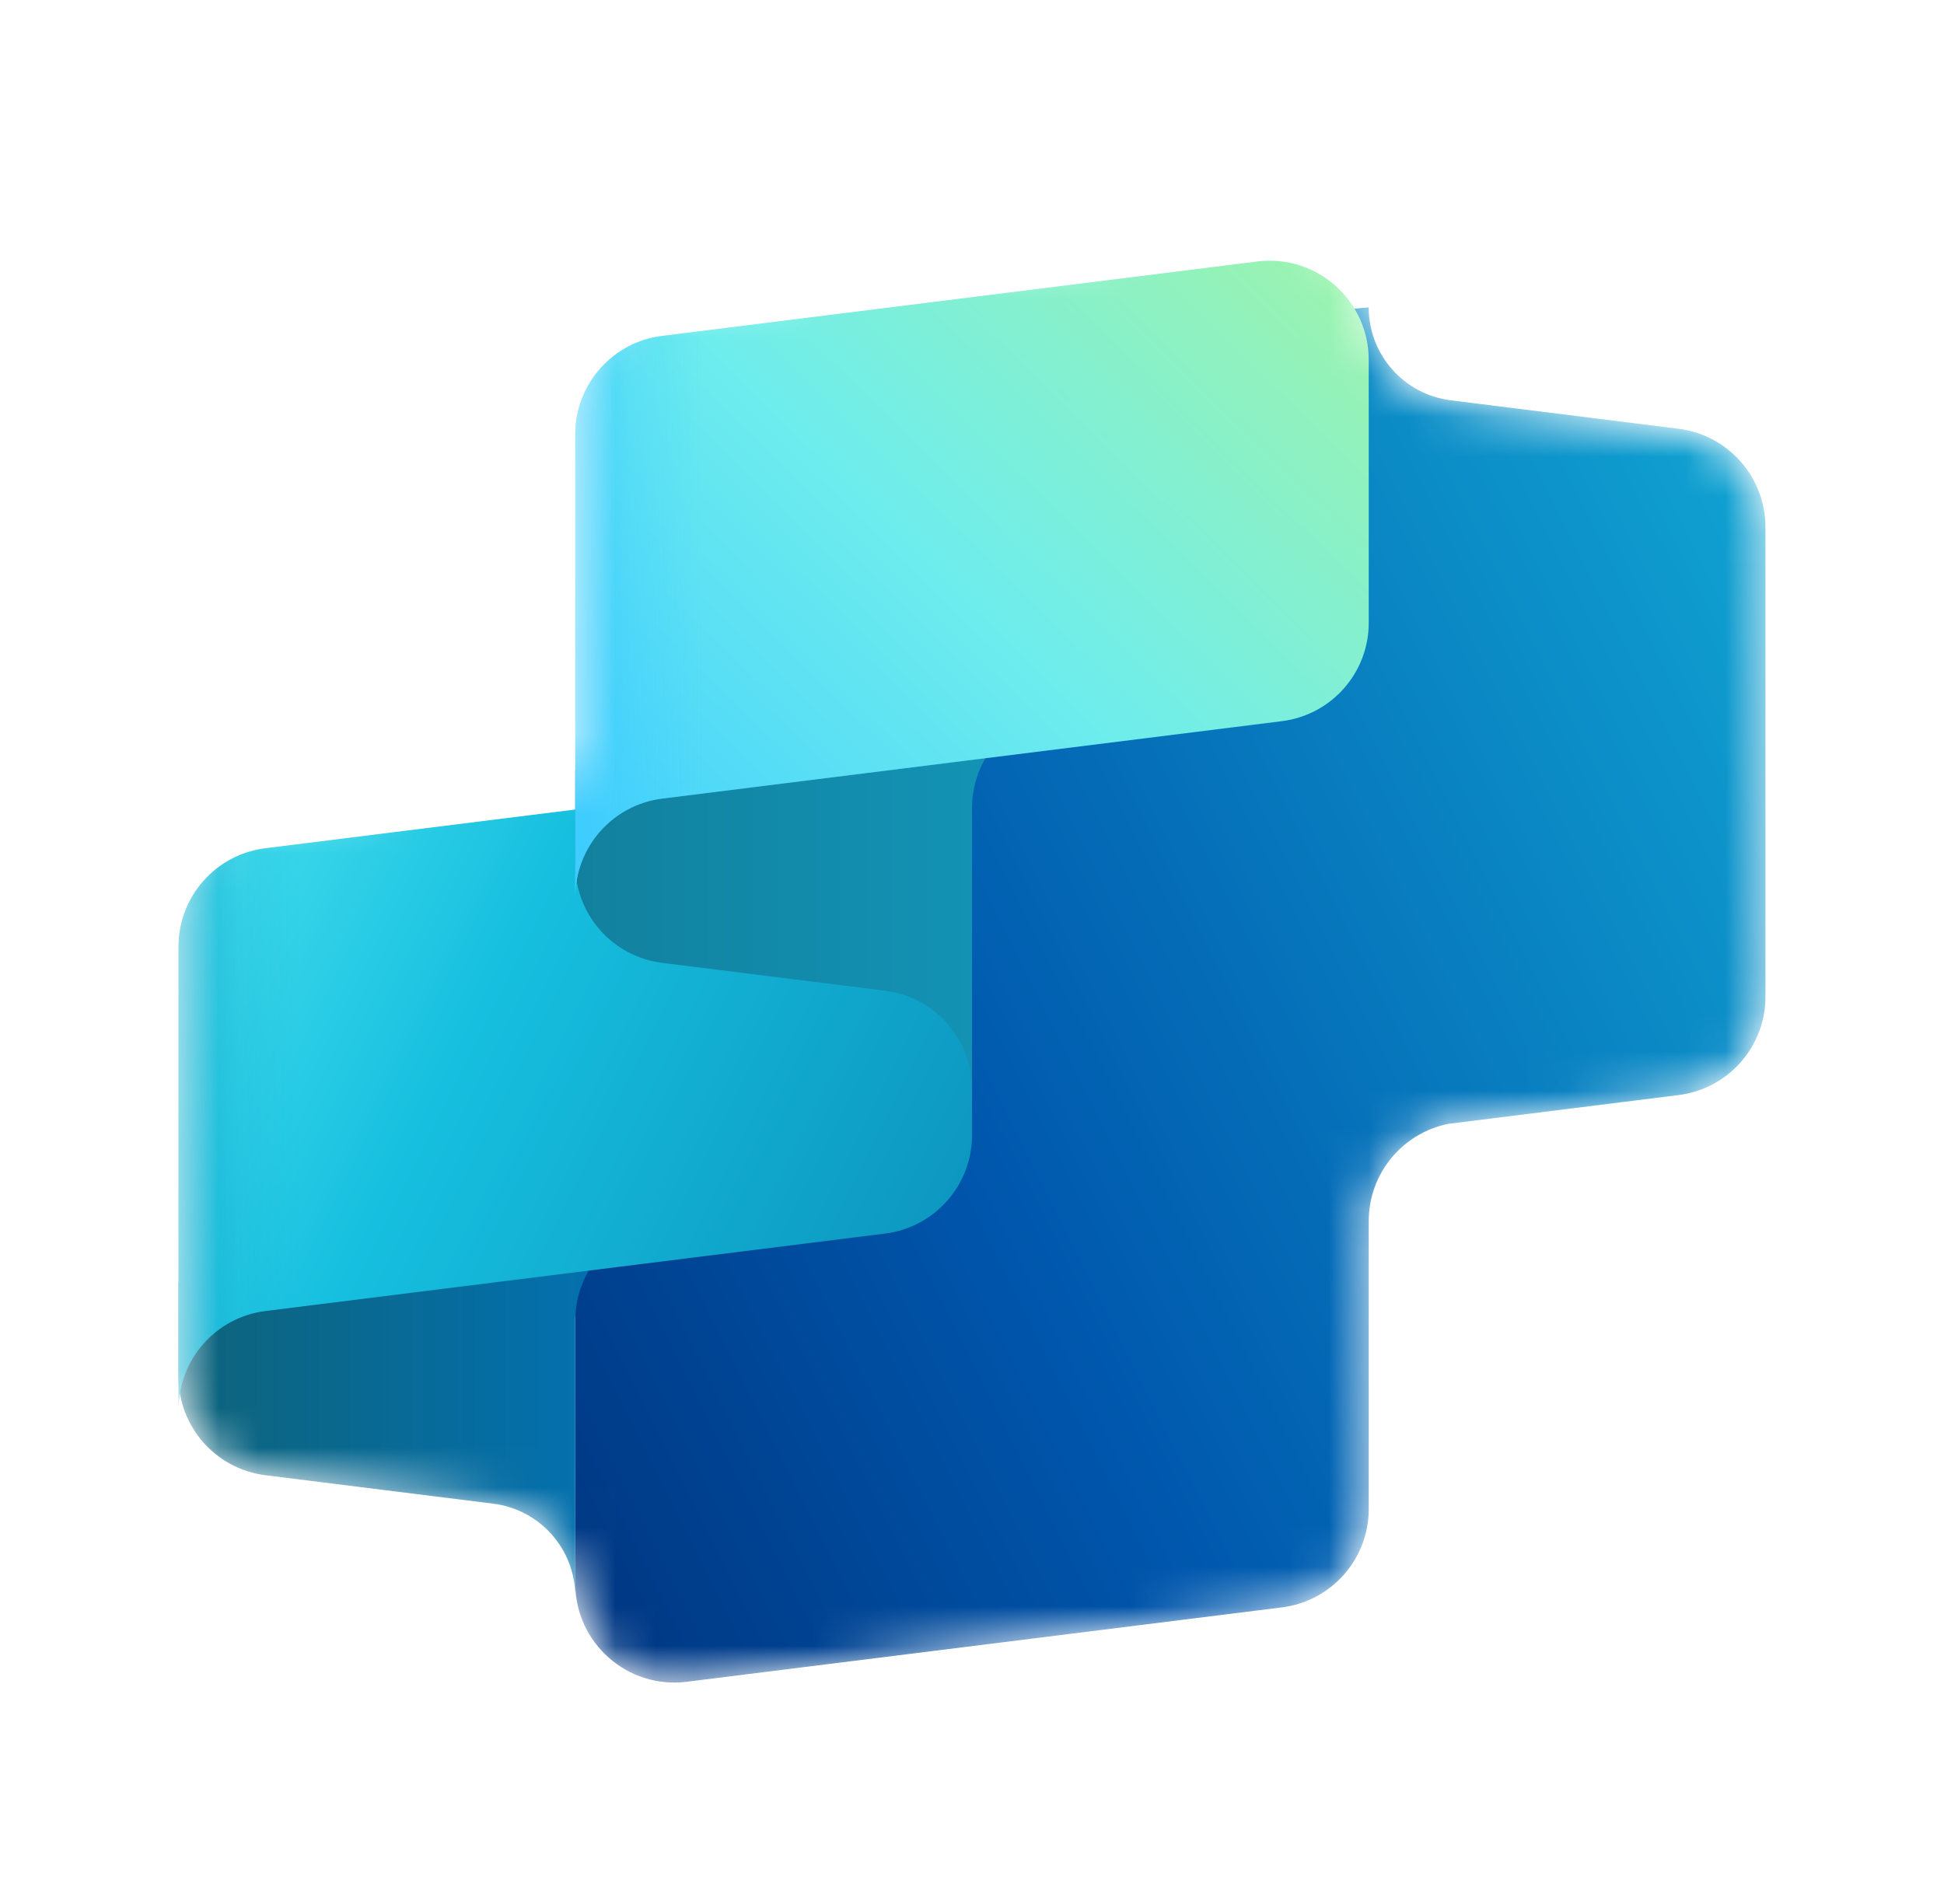 <svg width="49" height="48" viewBox="0 0 49 48" fill="none" xmlns="http://www.w3.org/2000/svg">
<g id="Copilot Studio / System icon">
<mask id="mask0_79_5609" style="mask-type:alpha" maskUnits="userSpaceOnUse" x="4" y="5" width="41" height="38">
<path id="Mask" d="M14.5 9.992C14.5 8.731 15.439 7.668 16.69 7.511L31.69 5.636C33.071 5.464 34.303 6.447 34.478 7.787L34.5 7.785C34.5 8.975 35.386 9.979 36.567 10.127L42.31 10.845C43.561 11.001 44.5 12.065 44.5 13.325L44.5 25.162C44.5 26.422 43.561 27.486 42.31 27.642L36.51 28.367C35.349 28.599 34.5 29.62 34.5 30.819V38.078C34.5 39.339 33.562 40.402 32.31 40.559L17.31 42.434C15.818 42.62 14.5 41.457 14.5 39.953L14.5 33.293L14.5 33.325V40.285C14.5 39.095 13.614 38.091 12.433 37.943L6.69 37.225C5.439 37.069 4.5 36.006 4.5 34.745L4.5 22.909C4.5 21.648 5.439 20.584 6.69 20.428L14.5 19.452L14.5 9.992Z" fill="white"/>
</mask>
<g mask="url(#mask0_79_5609)">
<path id="Union" d="M44.5 25.126C44.5 26.387 43.561 27.451 42.31 27.607L36.509 28.332C35.349 28.564 34.5 29.584 34.5 30.784V38.043C34.5 39.304 33.561 40.367 32.31 40.523L17.31 42.398C15.818 42.585 14.5 41.422 14.5 39.918L14.5 27.75L24.5 26.321L24.5 10.884C24.5 9.583 25.496 8.5 26.792 8.392L34.499 7.75C34.499 8.94 35.386 9.944 36.567 10.092L42.31 10.81C43.561 10.966 44.499 12.03 44.5 13.29L44.5 25.126Z" fill="url(#paint0_linear_79_5609)"/>
<path id="Vector 1882" d="M14.5 40.25L14.5 33.29C14.5 32.03 15.438 30.967 16.688 30.81L4.5 32.333L4.5 34.71C4.5 35.971 5.439 37.034 6.69 37.191L12.433 37.908C13.614 38.056 14.5 39.06 14.5 40.25Z" fill="url(#paint1_linear_79_5609)"/>
<g id="Rectangle 346600413" filter="url(#filter0_dd_79_5609)">
<path d="M6.69 20.393C5.439 20.549 4.5 21.613 4.5 22.874L4.5 35.25L4.5 34.54C4.5 33.28 5.439 32.216 6.69 32.06L22.31 30.107C23.561 29.951 24.5 28.887 24.5 27.627L24.5 18.167L6.69 20.393Z" fill="url(#paint2_linear_79_5609)"/>
<path d="M6.69 20.393C5.439 20.549 4.5 21.613 4.5 22.874L4.5 35.25L4.5 34.54C4.5 33.28 5.439 32.216 6.69 32.06L22.31 30.107C23.561 29.951 24.5 28.887 24.5 27.627L24.5 18.167L6.69 20.393Z" fill="url(#paint3_linear_79_5609)" fill-opacity="0.6"/>
</g>
<path id="Vector 1883" d="M24.5 27.457L24.5 20.374C24.5 19.113 25.438 18.05 26.688 17.893L14.5 19.417L14.5 21.793C14.5 23.054 15.439 24.117 16.69 24.274L22.31 24.976C23.561 25.133 24.5 26.196 24.5 27.457Z" fill="url(#paint4_linear_79_5609)"/>
<g id="Rectangle 346600414" filter="url(#filter1_dd_79_5609)">
<path d="M16.69 7.476C15.439 7.633 14.5 8.696 14.5 9.957L14.5 21.917L14.5 21.624C14.5 20.363 15.439 19.299 16.69 19.143L32.31 17.19C33.561 17.034 34.5 15.97 34.5 14.71L34.5 8.082C34.5 6.578 33.182 5.415 31.69 5.601L16.69 7.476Z" fill="url(#paint5_linear_79_5609)"/>
<path d="M16.69 7.476C15.439 7.633 14.5 8.696 14.5 9.957L14.5 21.917L14.5 21.624C14.5 20.363 15.439 19.299 16.69 19.143L32.31 17.19C33.561 17.034 34.5 15.97 34.5 14.71L34.5 8.082C34.5 6.578 33.182 5.415 31.69 5.601L16.69 7.476Z" fill="url(#paint6_linear_79_5609)" fill-opacity="0.8"/>
</g>
</g>
</g>
<defs>
<filter id="filter0_dd_79_5609" x="1.167" y="15.667" width="26.667" height="23.75" filterUnits="userSpaceOnUse" color-interpolation-filters="sRGB">
<feFlood flood-opacity="0" result="BackgroundImageFix"/>
<feColorMatrix in="SourceAlpha" type="matrix" values="0 0 0 0 0 0 0 0 0 0 0 0 0 0 0 0 0 0 127 0" result="hardAlpha"/>
<feOffset dy="0.158"/>
<feGaussianBlur stdDeviation="0.158"/>
<feColorMatrix type="matrix" values="0 0 0 0 0 0 0 0 0 0 0 0 0 0 0 0 0 0 0.24 0"/>
<feBlend mode="normal" in2="BackgroundImageFix" result="effect1_dropShadow_79_5609"/>
<feColorMatrix in="SourceAlpha" type="matrix" values="0 0 0 0 0 0 0 0 0 0 0 0 0 0 0 0 0 0 127 0" result="hardAlpha"/>
<feOffset dy="0.833"/>
<feGaussianBlur stdDeviation="1.667"/>
<feColorMatrix type="matrix" values="0 0 0 0 0 0 0 0 0 0 0 0 0 0 0 0 0 0 0.32 0"/>
<feBlend mode="normal" in2="effect1_dropShadow_79_5609" result="effect2_dropShadow_79_5609"/>
<feBlend mode="normal" in="SourceGraphic" in2="effect2_dropShadow_79_5609" result="shape"/>
</filter>
<filter id="filter1_dd_79_5609" x="11.167" y="3.082" width="26.667" height="23.002" filterUnits="userSpaceOnUse" color-interpolation-filters="sRGB">
<feFlood flood-opacity="0" result="BackgroundImageFix"/>
<feColorMatrix in="SourceAlpha" type="matrix" values="0 0 0 0 0 0 0 0 0 0 0 0 0 0 0 0 0 0 127 0" result="hardAlpha"/>
<feOffset dy="0.158"/>
<feGaussianBlur stdDeviation="0.158"/>
<feColorMatrix type="matrix" values="0 0 0 0 0 0 0 0 0 0 0 0 0 0 0 0 0 0 0.24 0"/>
<feBlend mode="normal" in2="BackgroundImageFix" result="effect1_dropShadow_79_5609"/>
<feColorMatrix in="SourceAlpha" type="matrix" values="0 0 0 0 0 0 0 0 0 0 0 0 0 0 0 0 0 0 127 0" result="hardAlpha"/>
<feOffset dy="0.833"/>
<feGaussianBlur stdDeviation="1.667"/>
<feColorMatrix type="matrix" values="0 0 0 0 0 0 0 0 0 0 0 0 0 0 0 0 0 0 0.32 0"/>
<feBlend mode="normal" in2="effect1_dropShadow_79_5609" result="effect2_dropShadow_79_5609"/>
<feBlend mode="normal" in="SourceGraphic" in2="effect2_dropShadow_79_5609" result="shape"/>
</filter>
<linearGradient id="paint0_linear_79_5609" x1="15.333" y1="43.963" x2="59.98" y2="21.608" gradientUnits="userSpaceOnUse">
<stop stop-color="#003580"/>
<stop offset="0.299" stop-color="#0057AD"/>
<stop offset="1" stop-color="#16BFDF"/>
</linearGradient>
<linearGradient id="paint1_linear_79_5609" x1="4.5" y1="33" x2="17.833" y2="33" gradientUnits="userSpaceOnUse">
<stop stop-color="#0E637A"/>
<stop offset="1" stop-color="#0074BD"/>
</linearGradient>
<linearGradient id="paint2_linear_79_5609" x1="28.071" y1="33.991" x2="5.177" y2="22.488" gradientUnits="userSpaceOnUse">
<stop stop-color="#0986B3"/>
<stop offset="0.722" stop-color="#16BFDF"/>
<stop offset="1" stop-color="#3DD9EB"/>
</linearGradient>
<linearGradient id="paint3_linear_79_5609" x1="4.5" y1="26.917" x2="7.536" y2="26.917" gradientUnits="userSpaceOnUse">
<stop stop-color="#0BA0C5"/>
<stop offset="0.5" stop-color="#0BA0C5" stop-opacity="0.263"/>
<stop offset="1" stop-color="#0BA0C5" stop-opacity="0"/>
</linearGradient>
<linearGradient id="paint4_linear_79_5609" x1="11.167" y1="24.327" x2="24.5" y2="24.327" gradientUnits="userSpaceOnUse">
<stop stop-color="#117B97"/>
<stop offset="1" stop-color="#1392B4"/>
</linearGradient>
<linearGradient id="paint5_linear_79_5609" x1="15.75" y1="24.239" x2="33.652" y2="5.995" gradientUnits="userSpaceOnUse">
<stop stop-color="#3DCBFF"/>
<stop offset="0.525" stop-color="#6EEDED"/>
<stop offset="1" stop-color="#9BF3AF"/>
</linearGradient>
<linearGradient id="paint6_linear_79_5609" x1="14.5" y1="14" x2="17.714" y2="14" gradientUnits="userSpaceOnUse">
<stop stop-color="#3DCBFF"/>
<stop offset="0.433" stop-color="#3DCBFF" stop-opacity="0.339"/>
<stop offset="1" stop-color="#3DCBFF" stop-opacity="0"/>
</linearGradient>
</defs>
</svg>
